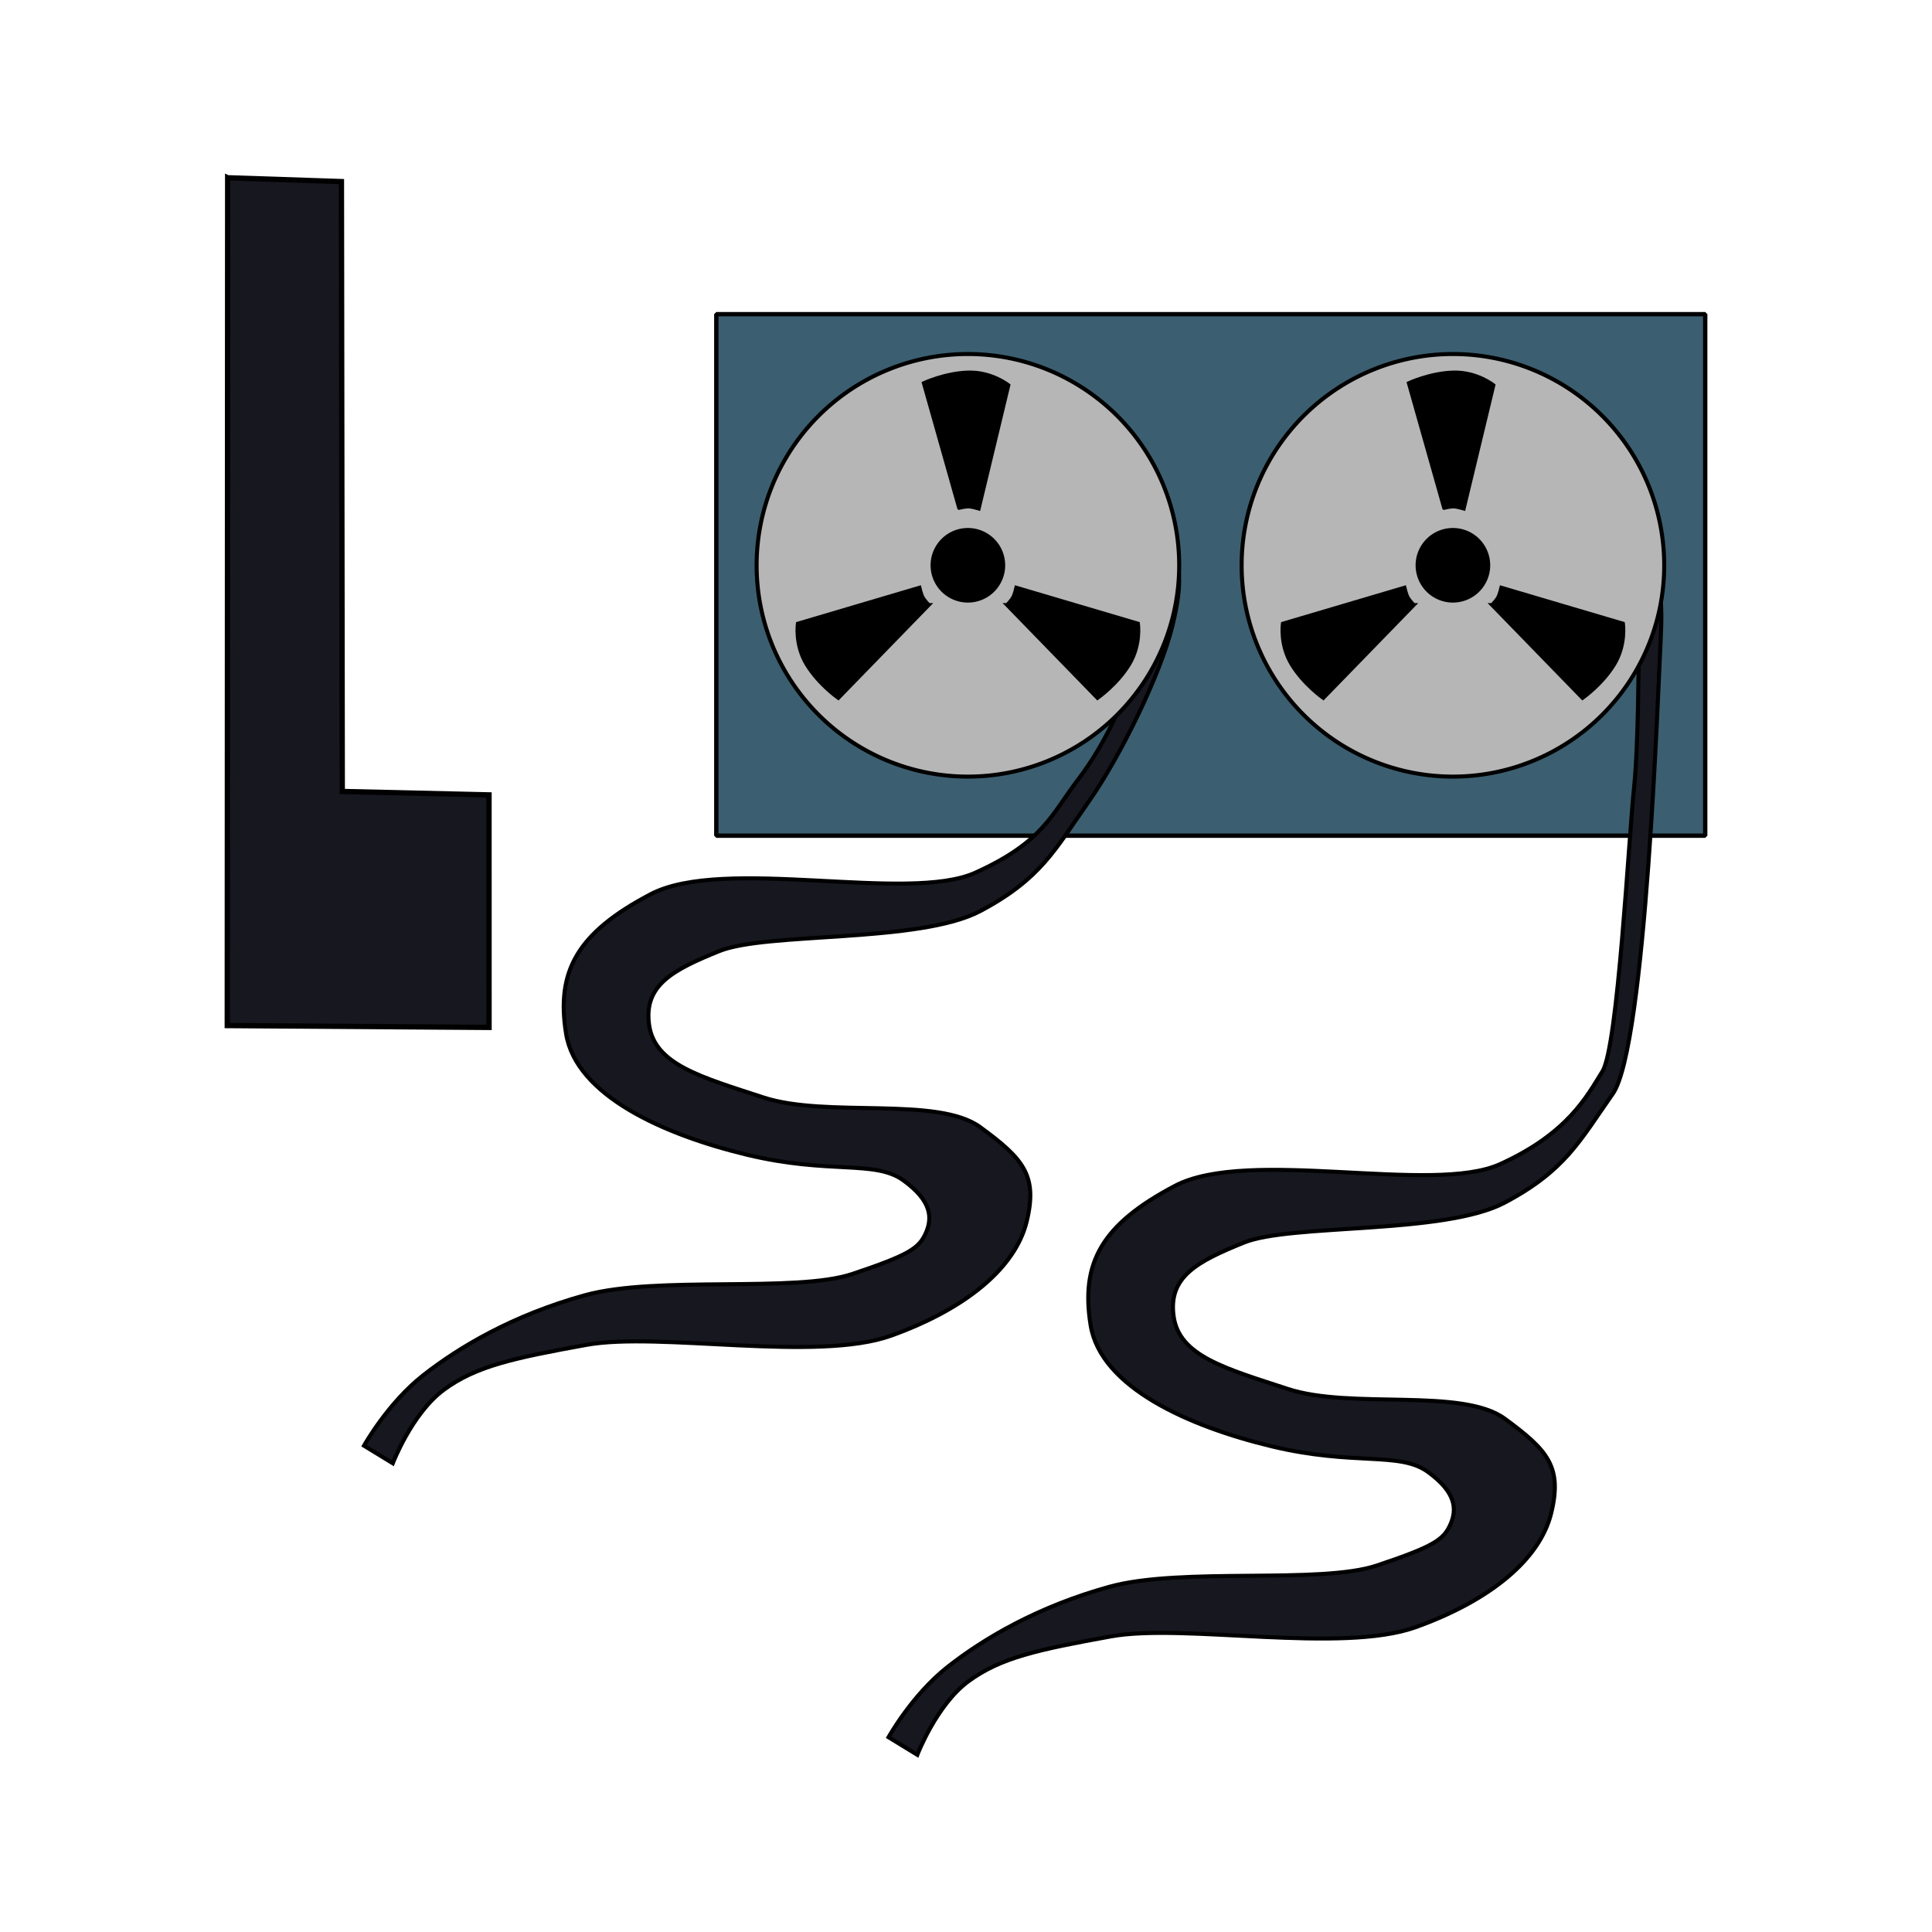 <?xml version="1.0" encoding="UTF-8" standalone="no"?>
<!-- Created with Inkscape (http://www.inkscape.org/) -->

<svg
   xmlns:dc="http://purl.org/dc/elements/1.1/"
   xmlns:cc="http://creativecommons.org/ns#"
   xmlns:rdf="http://www.w3.org/1999/02/22-rdf-syntax-ns#"
   xmlns:svg="http://www.w3.org/2000/svg"
   xmlns="http://www.w3.org/2000/svg"
   xmlns:sodipodi="http://sodipodi.sourceforge.net/DTD/sodipodi-0.dtd"
   xmlns:inkscape="http://www.inkscape.org/namespaces/inkscape"
   width="480"
   height="480"
   id="svg2"
   version="1.1"
   inkscape:version="0.91 r13725"
   sodipodi:docname="icon.svg"
   inkscape:export-filename="/home/todd/code/projects/Live-Studio-Sessions/icons/1024.png"
   inkscape:export-xdpi="192"
   inkscape:export-ydpi="192">
  <defs
     id="defs4">
    <inkscape:perspective
       sodipodi:type="inkscape:persp3d"
       inkscape:vp_x="0 : 526.18109 : 1"
       inkscape:vp_y="0 : 1000 : 0"
       inkscape:vp_z="744.09448 : 526.18109 : 1"
       inkscape:persp3d-origin="372.04724 : 350.78739 : 1"
       id="perspective10" />
    <inkscape:perspective
       id="perspective4418"
       inkscape:persp3d-origin="0.5 : 0.33333333 : 1"
       inkscape:vp_z="1 : 0.5 : 1"
       inkscape:vp_y="0 : 1000 : 0"
       inkscape:vp_x="0 : 0.5 : 1"
       sodipodi:type="inkscape:persp3d" />
    <inkscape:perspective
       id="perspective2843"
       inkscape:persp3d-origin="0.5 : 0.33333333 : 1"
       inkscape:vp_z="1 : 0.5 : 1"
       inkscape:vp_y="0 : 1000 : 0"
       inkscape:vp_x="0 : 0.5 : 1"
       sodipodi:type="inkscape:persp3d" />
    <inkscape:perspective
       id="perspective3639"
       inkscape:persp3d-origin="0.5 : 0.33333333 : 1"
       inkscape:vp_z="1 : 0.5 : 1"
       inkscape:vp_y="0 : 1000 : 0"
       inkscape:vp_x="0 : 0.5 : 1"
       sodipodi:type="inkscape:persp3d" />
    <inkscape:perspective
       id="perspective3663"
       inkscape:persp3d-origin="0.5 : 0.33333333 : 1"
       inkscape:vp_z="1 : 0.5 : 1"
       inkscape:vp_y="0 : 1000 : 0"
       inkscape:vp_x="0 : 0.5 : 1"
       sodipodi:type="inkscape:persp3d" />
    <inkscape:perspective
       id="perspective3687"
       inkscape:persp3d-origin="0.5 : 0.33333333 : 1"
       inkscape:vp_z="1 : 0.5 : 1"
       inkscape:vp_y="0 : 1000 : 0"
       inkscape:vp_x="0 : 0.5 : 1"
       sodipodi:type="inkscape:persp3d" />
    <inkscape:perspective
       id="perspective3709"
       inkscape:persp3d-origin="0.5 : 0.33333333 : 1"
       inkscape:vp_z="1 : 0.5 : 1"
       inkscape:vp_y="0 : 1000 : 0"
       inkscape:vp_x="0 : 0.5 : 1"
       sodipodi:type="inkscape:persp3d" />
    <inkscape:perspective
       id="perspective3731"
       inkscape:persp3d-origin="0.5 : 0.33333333 : 1"
       inkscape:vp_z="1 : 0.5 : 1"
       inkscape:vp_y="0 : 1000 : 0"
       inkscape:vp_x="0 : 0.5 : 1"
       sodipodi:type="inkscape:persp3d" />
    <inkscape:perspective
       id="perspective3791"
       inkscape:persp3d-origin="0.5 : 0.33333333 : 1"
       inkscape:vp_z="1 : 0.5 : 1"
       inkscape:vp_y="0 : 1000 : 0"
       inkscape:vp_x="0 : 0.5 : 1"
       sodipodi:type="inkscape:persp3d" />
    <inkscape:perspective
       id="perspective3917"
       inkscape:persp3d-origin="0.5 : 0.33333333 : 1"
       inkscape:vp_z="1 : 0.5 : 1"
       inkscape:vp_y="0 : 1000 : 0"
       inkscape:vp_x="0 : 0.5 : 1"
       sodipodi:type="inkscape:persp3d" />
    <inkscape:perspective
       id="perspective3941"
       inkscape:persp3d-origin="0.5 : 0.33333333 : 1"
       inkscape:vp_z="1 : 0.5 : 1"
       inkscape:vp_y="0 : 1000 : 0"
       inkscape:vp_x="0 : 0.5 : 1"
       sodipodi:type="inkscape:persp3d" />
    <inkscape:perspective
       id="perspective3991"
       inkscape:persp3d-origin="0.5 : 0.33333333 : 1"
       inkscape:vp_z="1 : 0.5 : 1"
       inkscape:vp_y="0 : 1000 : 0"
       inkscape:vp_x="0 : 0.5 : 1"
       sodipodi:type="inkscape:persp3d" />
    <inkscape:perspective
       id="perspective3035"
       inkscape:persp3d-origin="0.5 : 0.33333333 : 1"
       inkscape:vp_z="1 : 0.5 : 1"
       inkscape:vp_y="0 : 1000 : 0"
       inkscape:vp_x="0 : 0.5 : 1"
       sodipodi:type="inkscape:persp3d" />
    <inkscape:perspective
       id="perspective3908"
       inkscape:persp3d-origin="0.5 : 0.33333333 : 1"
       inkscape:vp_z="1 : 0.5 : 1"
       inkscape:vp_y="0 : 1000 : 0"
       inkscape:vp_x="0 : 0.5 : 1"
       sodipodi:type="inkscape:persp3d" />
    <inkscape:perspective
       id="perspective3930"
       inkscape:persp3d-origin="0.5 : 0.33333333 : 1"
       inkscape:vp_z="1 : 0.5 : 1"
       inkscape:vp_y="0 : 1000 : 0"
       inkscape:vp_x="0 : 0.5 : 1"
       sodipodi:type="inkscape:persp3d" />
    <inkscape:perspective
       id="perspective3957"
       inkscape:persp3d-origin="0.5 : 0.33333333 : 1"
       inkscape:vp_z="1 : 0.5 : 1"
       inkscape:vp_y="0 : 1000 : 0"
       inkscape:vp_x="0 : 0.5 : 1"
       sodipodi:type="inkscape:persp3d" />
    <inkscape:perspective
       id="perspective3979"
       inkscape:persp3d-origin="0.5 : 0.33333333 : 1"
       inkscape:vp_z="1 : 0.5 : 1"
       inkscape:vp_y="0 : 1000 : 0"
       inkscape:vp_x="0 : 0.5 : 1"
       sodipodi:type="inkscape:persp3d" />
    <inkscape:perspective
       id="perspective3827"
       inkscape:persp3d-origin="0.5 : 0.33333333 : 1"
       inkscape:vp_z="1 : 0.5 : 1"
       inkscape:vp_y="0 : 1000 : 0"
       inkscape:vp_x="0 : 0.5 : 1"
       sodipodi:type="inkscape:persp3d" />
    <inkscape:perspective
       id="perspective3849"
       inkscape:persp3d-origin="0.5 : 0.33333333 : 1"
       inkscape:vp_z="1 : 0.5 : 1"
       inkscape:vp_y="0 : 1000 : 0"
       inkscape:vp_x="0 : 0.5 : 1"
       sodipodi:type="inkscape:persp3d" />
    <inkscape:perspective
       id="perspective3887"
       inkscape:persp3d-origin="0.5 : 0.33333333 : 1"
       inkscape:vp_z="1 : 0.5 : 1"
       inkscape:vp_y="0 : 1000 : 0"
       inkscape:vp_x="0 : 0.5 : 1"
       sodipodi:type="inkscape:persp3d" />
    <inkscape:perspective
       id="perspective3957-5"
       inkscape:persp3d-origin="0.5 : 0.33333333 : 1"
       inkscape:vp_z="1 : 0.5 : 1"
       inkscape:vp_y="0 : 1000 : 0"
       inkscape:vp_x="0 : 0.5 : 1"
       sodipodi:type="inkscape:persp3d" />
    <inkscape:perspective
       id="perspective4024"
       inkscape:persp3d-origin="0.5 : 0.33333333 : 1"
       inkscape:vp_z="1 : 0.5 : 1"
       inkscape:vp_y="0 : 1000 : 0"
       inkscape:vp_x="0 : 0.5 : 1"
       sodipodi:type="inkscape:persp3d" />
    <inkscape:perspective
       id="perspective4055"
       inkscape:persp3d-origin="0.5 : 0.33333333 : 1"
       inkscape:vp_z="1 : 0.5 : 1"
       inkscape:vp_y="0 : 1000 : 0"
       inkscape:vp_x="0 : 0.5 : 1"
       sodipodi:type="inkscape:persp3d" />
    <inkscape:perspective
       id="perspective4090"
       inkscape:persp3d-origin="0.5 : 0.33333333 : 1"
       inkscape:vp_z="1 : 0.5 : 1"
       inkscape:vp_y="0 : 1000 : 0"
       inkscape:vp_x="0 : 0.5 : 1"
       sodipodi:type="inkscape:persp3d" />
    <inkscape:perspective
       id="perspective4115"
       inkscape:persp3d-origin="0.5 : 0.33333333 : 1"
       inkscape:vp_z="1 : 0.5 : 1"
       inkscape:vp_y="0 : 1000 : 0"
       inkscape:vp_x="0 : 0.5 : 1"
       sodipodi:type="inkscape:persp3d" />
    <inkscape:perspective
       id="perspective4137"
       inkscape:persp3d-origin="0.5 : 0.33333333 : 1"
       inkscape:vp_z="1 : 0.5 : 1"
       inkscape:vp_y="0 : 1000 : 0"
       inkscape:vp_x="0 : 0.5 : 1"
       sodipodi:type="inkscape:persp3d" />
    <inkscape:perspective
       id="perspective4160"
       inkscape:persp3d-origin="0.5 : 0.33333333 : 1"
       inkscape:vp_z="1 : 0.5 : 1"
       inkscape:vp_y="0 : 1000 : 0"
       inkscape:vp_x="0 : 0.5 : 1"
       sodipodi:type="inkscape:persp3d" />
    <inkscape:perspective
       id="perspective4182"
       inkscape:persp3d-origin="0.5 : 0.33333333 : 1"
       inkscape:vp_z="1 : 0.5 : 1"
       inkscape:vp_y="0 : 1000 : 0"
       inkscape:vp_x="0 : 0.5 : 1"
       sodipodi:type="inkscape:persp3d" />
    <inkscape:perspective
       id="perspective4204"
       inkscape:persp3d-origin="0.5 : 0.33333333 : 1"
       inkscape:vp_z="1 : 0.5 : 1"
       inkscape:vp_y="0 : 1000 : 0"
       inkscape:vp_x="0 : 0.5 : 1"
       sodipodi:type="inkscape:persp3d" />
    <inkscape:perspective
       id="perspective4247"
       inkscape:persp3d-origin="0.5 : 0.33333333 : 1"
       inkscape:vp_z="1 : 0.5 : 1"
       inkscape:vp_y="0 : 1000 : 0"
       inkscape:vp_x="0 : 0.5 : 1"
       sodipodi:type="inkscape:persp3d" />
    <inkscape:perspective
       id="perspective4290"
       inkscape:persp3d-origin="0.5 : 0.33333333 : 1"
       inkscape:vp_z="1 : 0.5 : 1"
       inkscape:vp_y="0 : 1000 : 0"
       inkscape:vp_x="0 : 0.5 : 1"
       sodipodi:type="inkscape:persp3d" />
    <inkscape:perspective
       id="perspective4333"
       inkscape:persp3d-origin="0.5 : 0.33333333 : 1"
       inkscape:vp_z="1 : 0.5 : 1"
       inkscape:vp_y="0 : 1000 : 0"
       inkscape:vp_x="0 : 0.5 : 1"
       sodipodi:type="inkscape:persp3d" />
    <inkscape:perspective
       id="perspective4364"
       inkscape:persp3d-origin="0.5 : 0.33333333 : 1"
       inkscape:vp_z="1 : 0.5 : 1"
       inkscape:vp_y="0 : 1000 : 0"
       inkscape:vp_x="0 : 0.5 : 1"
       sodipodi:type="inkscape:persp3d" />
    <inkscape:perspective
       id="perspective4411"
       inkscape:persp3d-origin="0.5 : 0.33333333 : 1"
       inkscape:vp_z="1 : 0.5 : 1"
       inkscape:vp_y="0 : 1000 : 0"
       inkscape:vp_x="0 : 0.5 : 1"
       sodipodi:type="inkscape:persp3d" />
    <inkscape:perspective
       id="perspective4435"
       inkscape:persp3d-origin="0.5 : 0.33333333 : 1"
       inkscape:vp_z="1 : 0.5 : 1"
       inkscape:vp_y="0 : 1000 : 0"
       inkscape:vp_x="0 : 0.5 : 1"
       sodipodi:type="inkscape:persp3d" />
    <inkscape:perspective
       id="perspective2987"
       inkscape:persp3d-origin="0.5 : 0.33333333 : 1"
       inkscape:vp_z="1 : 0.5 : 1"
       inkscape:vp_y="0 : 1000 : 0"
       inkscape:vp_x="0 : 0.5 : 1"
       sodipodi:type="inkscape:persp3d" />
    <inkscape:perspective
       id="perspective3009"
       inkscape:persp3d-origin="0.5 : 0.33333333 : 1"
       inkscape:vp_z="1 : 0.5 : 1"
       inkscape:vp_y="0 : 1000 : 0"
       inkscape:vp_x="0 : 0.5 : 1"
       sodipodi:type="inkscape:persp3d" />
    <inkscape:perspective
       id="perspective3032"
       inkscape:persp3d-origin="0.5 : 0.33333333 : 1"
       inkscape:vp_z="1 : 0.5 : 1"
       inkscape:vp_y="0 : 1000 : 0"
       inkscape:vp_x="0 : 0.5 : 1"
       sodipodi:type="inkscape:persp3d" />
    <inkscape:perspective
       id="perspective4279"
       inkscape:persp3d-origin="0.5 : 0.33333333 : 1"
       inkscape:vp_z="1 : 0.5 : 1"
       inkscape:vp_y="0 : 1000 : 0"
       inkscape:vp_x="0 : 0.5 : 1"
       sodipodi:type="inkscape:persp3d" />
    <inkscape:perspective
       id="perspective4303"
       inkscape:persp3d-origin="0.5 : 0.33333333 : 1"
       inkscape:vp_z="1 : 0.5 : 1"
       inkscape:vp_y="0 : 1000 : 0"
       inkscape:vp_x="0 : 0.5 : 1"
       sodipodi:type="inkscape:persp3d" />
    <inkscape:perspective
       id="perspective4325"
       inkscape:persp3d-origin="0.5 : 0.33333333 : 1"
       inkscape:vp_z="1 : 0.5 : 1"
       inkscape:vp_y="0 : 1000 : 0"
       inkscape:vp_x="0 : 0.5 : 1"
       sodipodi:type="inkscape:persp3d" />
    <inkscape:perspective
       id="perspective4351"
       inkscape:persp3d-origin="0.5 : 0.33333333 : 1"
       inkscape:vp_z="1 : 0.5 : 1"
       inkscape:vp_y="0 : 1000 : 0"
       inkscape:vp_x="0 : 0.5 : 1"
       sodipodi:type="inkscape:persp3d" />
    <inkscape:perspective
       id="perspective4380"
       inkscape:persp3d-origin="0.5 : 0.33333333 : 1"
       inkscape:vp_z="1 : 0.5 : 1"
       inkscape:vp_y="0 : 1000 : 0"
       inkscape:vp_x="0 : 0.5 : 1"
       sodipodi:type="inkscape:persp3d" />
    <inkscape:perspective
       id="perspective4403"
       inkscape:persp3d-origin="0.5 : 0.33333333 : 1"
       inkscape:vp_z="1 : 0.5 : 1"
       inkscape:vp_y="0 : 1000 : 0"
       inkscape:vp_x="0 : 0.5 : 1"
       sodipodi:type="inkscape:persp3d" />
    <inkscape:perspective
       id="perspective4427"
       inkscape:persp3d-origin="0.5 : 0.33333333 : 1"
       inkscape:vp_z="1 : 0.5 : 1"
       inkscape:vp_y="0 : 1000 : 0"
       inkscape:vp_x="0 : 0.5 : 1"
       sodipodi:type="inkscape:persp3d" />
    <inkscape:perspective
       id="perspective4511"
       inkscape:persp3d-origin="0.5 : 0.33333333 : 1"
       inkscape:vp_z="1 : 0.5 : 1"
       inkscape:vp_y="0 : 1000 : 0"
       inkscape:vp_x="0 : 0.5 : 1"
       sodipodi:type="inkscape:persp3d" />
    <inkscape:perspective
       id="perspective4548"
       inkscape:persp3d-origin="0.5 : 0.33333333 : 1"
       inkscape:vp_z="1 : 0.5 : 1"
       inkscape:vp_y="0 : 1000 : 0"
       inkscape:vp_x="0 : 0.5 : 1"
       sodipodi:type="inkscape:persp3d" />
    <inkscape:perspective
       id="perspective4570"
       inkscape:persp3d-origin="0.5 : 0.33333333 : 1"
       inkscape:vp_z="1 : 0.5 : 1"
       inkscape:vp_y="0 : 1000 : 0"
       inkscape:vp_x="0 : 0.5 : 1"
       sodipodi:type="inkscape:persp3d" />
    <inkscape:perspective
       id="perspective4594"
       inkscape:persp3d-origin="0.5 : 0.33333333 : 1"
       inkscape:vp_z="1 : 0.5 : 1"
       inkscape:vp_y="0 : 1000 : 0"
       inkscape:vp_x="0 : 0.5 : 1"
       sodipodi:type="inkscape:persp3d" />
    <inkscape:perspective
       id="perspective4616"
       inkscape:persp3d-origin="0.5 : 0.33333333 : 1"
       inkscape:vp_z="1 : 0.5 : 1"
       inkscape:vp_y="0 : 1000 : 0"
       inkscape:vp_x="0 : 0.5 : 1"
       sodipodi:type="inkscape:persp3d" />
    <inkscape:perspective
       id="perspective4640"
       inkscape:persp3d-origin="0.5 : 0.33333333 : 1"
       inkscape:vp_z="1 : 0.5 : 1"
       inkscape:vp_y="0 : 1000 : 0"
       inkscape:vp_x="0 : 0.5 : 1"
       sodipodi:type="inkscape:persp3d" />
    <inkscape:perspective
       id="perspective4662"
       inkscape:persp3d-origin="0.5 : 0.33333333 : 1"
       inkscape:vp_z="1 : 0.5 : 1"
       inkscape:vp_y="0 : 1000 : 0"
       inkscape:vp_x="0 : 0.5 : 1"
       sodipodi:type="inkscape:persp3d" />
    <inkscape:perspective
       id="perspective4686"
       inkscape:persp3d-origin="0.5 : 0.33333333 : 1"
       inkscape:vp_z="1 : 0.5 : 1"
       inkscape:vp_y="0 : 1000 : 0"
       inkscape:vp_x="0 : 0.5 : 1"
       sodipodi:type="inkscape:persp3d" />
    <inkscape:perspective
       id="perspective4708"
       inkscape:persp3d-origin="0.5 : 0.33333333 : 1"
       inkscape:vp_z="1 : 0.5 : 1"
       inkscape:vp_y="0 : 1000 : 0"
       inkscape:vp_x="0 : 0.5 : 1"
       sodipodi:type="inkscape:persp3d" />
    <inkscape:perspective
       id="perspective4733"
       inkscape:persp3d-origin="0.5 : 0.33333333 : 1"
       inkscape:vp_z="1 : 0.5 : 1"
       inkscape:vp_y="0 : 1000 : 0"
       inkscape:vp_x="0 : 0.5 : 1"
       sodipodi:type="inkscape:persp3d" />
    <inkscape:perspective
       id="perspective4755"
       inkscape:persp3d-origin="0.5 : 0.33333333 : 1"
       inkscape:vp_z="1 : 0.5 : 1"
       inkscape:vp_y="0 : 1000 : 0"
       inkscape:vp_x="0 : 0.5 : 1"
       sodipodi:type="inkscape:persp3d" />
    <inkscape:perspective
       id="perspective4780"
       inkscape:persp3d-origin="0.5 : 0.33333333 : 1"
       inkscape:vp_z="1 : 0.5 : 1"
       inkscape:vp_y="0 : 1000 : 0"
       inkscape:vp_x="0 : 0.5 : 1"
       sodipodi:type="inkscape:persp3d" />
    <inkscape:perspective
       id="perspective3155"
       inkscape:persp3d-origin="0.5 : 0.33333333 : 1"
       inkscape:vp_z="1 : 0.5 : 1"
       inkscape:vp_y="0 : 1000 : 0"
       inkscape:vp_x="0 : 0.5 : 1"
       sodipodi:type="inkscape:persp3d" />
    <inkscape:perspective
       id="perspective3192"
       inkscape:persp3d-origin="0.5 : 0.33333333 : 1"
       inkscape:vp_z="1 : 0.5 : 1"
       inkscape:vp_y="0 : 1000 : 0"
       inkscape:vp_x="0 : 0.5 : 1"
       sodipodi:type="inkscape:persp3d" />
    <inkscape:perspective
       id="perspective3231"
       inkscape:persp3d-origin="0.5 : 0.33333333 : 1"
       inkscape:vp_z="1 : 0.5 : 1"
       inkscape:vp_y="0 : 1000 : 0"
       inkscape:vp_x="0 : 0.5 : 1"
       sodipodi:type="inkscape:persp3d" />
    <inkscape:perspective
       id="perspective3265"
       inkscape:persp3d-origin="0.5 : 0.33333333 : 1"
       inkscape:vp_z="1 : 0.5 : 1"
       inkscape:vp_y="0 : 1000 : 0"
       inkscape:vp_x="0 : 0.5 : 1"
       sodipodi:type="inkscape:persp3d" />
    <inkscape:perspective
       id="perspective3287"
       inkscape:persp3d-origin="0.5 : 0.33333333 : 1"
       inkscape:vp_z="1 : 0.5 : 1"
       inkscape:vp_y="0 : 1000 : 0"
       inkscape:vp_x="0 : 0.5 : 1"
       sodipodi:type="inkscape:persp3d" />
    <inkscape:perspective
       id="perspective4129"
       inkscape:persp3d-origin="0.5 : 0.33333333 : 1"
       inkscape:vp_z="1 : 0.5 : 1"
       inkscape:vp_y="0 : 1000 : 0"
       inkscape:vp_x="0 : 0.5 : 1"
       sodipodi:type="inkscape:persp3d" />
  </defs>
  <sodipodi:namedview
     id="base"
     pagecolor="#ffffff"
     bordercolor="#666666"
     borderopacity="1.0"
     inkscape:pageopacity="0.0"
     inkscape:pageshadow="2"
     inkscape:zoom="0.62862949"
     inkscape:cx="253.64042"
     inkscape:cy="276.85625"
     inkscape:document-units="px"
     inkscape:current-layer="layer1"
     showgrid="false"
     inkscape:showpageshadow="false"
     borderlayer="true"
     inkscape:window-width="1024"
     inkscape:window-height="576"
     inkscape:window-x="0"
     inkscape:window-y="24"
     inkscape:window-maximized="1"
     showguides="true"
     inkscape:guide-bbox="true" />
  <g
     inkscape:label="Layer 1"
     inkscape:groupmode="layer"
     id="layer1"
     transform="translate(0,-572.362)">
    <g
       id="g4798"
       transform="translate(55.429,-17.502)">
      <path
         inkscape:connector-curvature="0"
         sodipodi:nodetypes="ccccccccc"
         id="path2969"
         d="m 1.131,634.034 -0.1,210.631 65.045,0.459 -0.008,-57.777 -36.46,-0.848 -0.208,-151.524 -27.956,-0.94 -0.312,0 6e-5,0 z"
         style="fill:#16171f;fill-opacity:1;stroke:#000000;stroke-width:1.313px;stroke-linecap:butt;stroke-linejoin:miter;stroke-opacity:1" />
      <rect
         y="667.917"
         x="122.535"
         height="129.568"
         width="245.693"
         id="rect3145"
         style="fill:#3b5f70;fill-opacity:1;stroke:#000000;stroke-width:1.079;stroke-linecap:square;stroke-linejoin:bevel;stroke-miterlimit:4;stroke-opacity:1;stroke-dasharray:none" />
      <path
         inkscape:connector-curvature="0"
         sodipodi:nodetypes="czzzzzzzzzzzzcczzzzzzzzzzzzc"
         id="path3221"
         d="m 225.895,700.488 c 0,0 8.334,14.998 9.942,22.668 1.608,7.67 2.823,10.686 0,22.271 -2.823,11.584 -12.623,32.001 -20.879,43.746 -8.255,11.745 -11.762,19.039 -26.844,27.043 -15.082,8.004 -53.082,5.183 -64.824,9.942 -11.5,4.661 -18.839,8.451 -17.45,18.325 1.388,9.874 12.893,12.955 28.372,18.029 15.733,5.157 43.247,-0.412 53.901,7.391 10.654,7.804 14.345,11.955 11.533,23.464 -2.812,11.509 -15.113,21.678 -33.659,28.333 -18.546,6.654 -57.604,-0.996 -75.706,2.29 -18.102,3.286 -27.419,5.273 -35.394,11.135 -7.975,5.863 -12.726,18.294 -12.726,18.294 l -7.158,-4.375 c 0,0 5.842,-10.532 14.715,-17.498 8.872,-6.966 22.257,-14.937 40.167,-19.885 17.91,-4.948 52.342,-0.566 66.454,-5.286 14.112,-4.721 16.56,-6.39 18.246,-10.167 1.686,-3.777 1.448,-8.007 -5.608,-13.104 -7.056,-5.097 -18.281,-1.407 -38.809,-6.343 -20.528,-4.936 -42.459,-14.642 -44.959,-30.093 -2.5,-15.451 2.724,-25.029 20.973,-34.623 18.249,-9.594 63.918,2.248 80.739,-5.375 16.822,-7.623 18.778,-14.321 25.452,-23.066 6.674,-8.745 11.017,-18.581 14.317,-28.236 3.3,-9.655 5.811,-19.671 5.568,-29.031 C 232.015,716.977 225.895,700.488 225.895,700.488 z"
         style="fill:#16171f;fill-opacity:1;stroke:#000000;stroke-width:1px;stroke-linecap:butt;stroke-linejoin:miter;stroke-opacity:1" />
      <g
         id="g4496-5-2"
         transform="translate(-9.029,-86.615)">
        <path
           sodipodi:type="arc"
           style="fill:#b6b6b6;fill-opacity:1;stroke:#000000;stroke-opacity:1"
           id="path2958-8-3"
           sodipodi:cx="153.50854"
           sodipodi:cy="292.29007"
           sodipodi:rx="52.495152"
           sodipodi:ry="52.495152"
           d="m 206.004,292.29 a 52.495,52.495 0 0 1 -52.495,52.495 52.495,52.495 0 0 1 -52.495,-52.495 52.495,52.495 0 0 1 52.495,-52.495 52.495,52.495 0 0 1 52.495,52.495 z"
           transform="translate(40.564,524.639)" />
        <path
           sodipodi:type="arc"
           style="fill:#000000;fill-opacity:1;stroke:#000000;stroke-width:5.987;stroke-miterlimit:4;stroke-opacity:1;stroke-dasharray:none"
           id="path2958-5-5-0"
           sodipodi:cx="153.50854"
           sodipodi:cy="292.29007"
           sodipodi:rx="52.495152"
           sodipodi:ry="52.495152"
           d="m 206.004,292.29 a 52.495,52.495 0 0 1 -52.495,52.495 52.495,52.495 0 0 1 -52.495,-52.495 52.495,52.495 0 0 1 52.495,-52.495 52.495,52.495 0 0 1 52.495,52.495 z"
           transform="matrix(0.167,0,0,0.167,168.433,768.11)" />
        <path
           inkscape:connector-curvature="0"
           style="fill:#000000;fill-opacity:1;stroke:#000000;stroke-width:0.943px;stroke-linecap:butt;stroke-linejoin:miter;stroke-opacity:1"
           d="m 191.881,802.664 -8.773,-31.005 c 0,0 5.381,-2.517 11.166,-2.642 5.785,-0.126 9.87,3.171 9.87,3.171 l -7.377,30.653 c 0,0 -1.661,-0.503 -2.492,-0.528 -0.831,-0.026 -2.393,0.352 -2.393,0.352 z"
           id="path4293-3-9"
           sodipodi:nodetypes="cczcczc" />
        <path
           inkscape:connector-curvature="0"
           style="fill:#000000;fill-opacity:1;stroke:#000000;stroke-width:0.943px;stroke-linecap:butt;stroke-linejoin:miter;stroke-opacity:1"
           d="m 184.336,826.792 -22.464,23.1 c 0,0 -4.87,-3.402 -7.871,-8.349 -3.001,-4.947 -2.189,-10.133 -2.189,-10.133 l 30.235,-8.937 c 0,0 0.395,1.69 0.788,2.423 0.393,0.733 1.501,1.896 1.501,1.896 z"
           id="path4293-7-0-6"
           sodipodi:nodetypes="cczcczc" />
        <path
           inkscape:connector-curvature="0"
           style="fill:#000000;fill-opacity:1;stroke:#000000;stroke-width:0.943px;stroke-linecap:butt;stroke-linejoin:miter;stroke-opacity:1"
           d="m 203.809,826.792 22.464,23.1 c 0,0 4.87,-3.402 7.871,-8.349 3.001,-4.947 2.189,-10.133 2.189,-10.133 l -30.235,-8.937 c 0,0 -0.395,1.69 -0.788,2.423 -0.393,0.733 -1.501,1.896 -1.501,1.896 z"
           id="path4293-7-7-6-8"
           sodipodi:nodetypes="cczcczc" />
      </g>
      <path
         inkscape:connector-curvature="0"
         sodipodi:nodetypes="czzzzzzzzzzzzcczzzzzzzzzzzzc"
         id="path3221-1"
         d="m 345.248,704.022 c 0,0 8.334,14.998 9.942,22.668 1.608,7.67 2.543,11.792 1.968,22.271 -0.573,10.46 -3.625,100.897 -11.88,112.642 -8.255,11.745 -11.762,19.039 -26.844,27.043 -15.082,8.004 -53.082,5.183 -64.824,9.942 -11.5,4.661 -18.839,8.451 -17.45,18.325 1.388,9.874 12.893,12.955 28.372,18.029 15.733,5.157 43.247,-0.412 53.901,7.391 10.654,7.804 14.345,11.955 11.533,23.464 -2.812,11.509 -15.113,21.678 -33.659,28.333 -18.546,6.654 -57.604,-0.996 -75.706,2.29 -18.102,3.286 -27.419,5.273 -35.394,11.135 -7.975,5.863 -12.726,18.294 -12.726,18.294 l -7.158,-4.375 c 0,0 5.842,-10.532 14.715,-17.498 8.872,-6.966 22.257,-14.937 40.167,-19.885 17.91,-4.948 52.342,-0.566 66.454,-5.286 14.112,-4.721 16.56,-6.39 18.246,-10.167 1.686,-3.777 1.448,-8.007 -5.608,-13.104 -7.056,-5.097 -18.281,-1.407 -38.809,-6.343 -20.528,-4.936 -42.459,-14.642 -44.959,-30.093 -2.5,-15.451 2.724,-25.029 20.973,-34.623 18.249,-9.594 63.918,2.248 80.739,-5.375 16.822,-7.623 21.59,-16.852 25.452,-23.066 3.862,-6.214 6.517,-57.951 7.849,-70.417 1.332,-12.467 1.311,-46.386 1.068,-55.746 -0.243,-9.361 -6.363,-25.85 -6.363,-25.85 z"
         style="fill:#16171f;fill-opacity:1;stroke:#000000;stroke-width:1px;stroke-linecap:butt;stroke-linejoin:miter;stroke-opacity:1" />
      <g
         id="g4496-5-2-9"
         transform="translate(111.472,-86.615)">
        <path
           sodipodi:type="arc"
           style="fill:#b6b6b6;fill-opacity:1;stroke:#000000;stroke-opacity:1"
           id="path2958-8-3-7"
           sodipodi:cx="153.50854"
           sodipodi:cy="292.29007"
           sodipodi:rx="52.495152"
           sodipodi:ry="52.495152"
           d="m 206.004,292.29 a 52.495,52.495 0 0 1 -52.495,52.495 52.495,52.495 0 0 1 -52.495,-52.495 52.495,52.495 0 0 1 52.495,-52.495 52.495,52.495 0 0 1 52.495,52.495 z"
           transform="translate(40.564,524.639)" />
        <path
           sodipodi:type="arc"
           style="fill:#000000;fill-opacity:1;stroke:#000000;stroke-width:5.987;stroke-miterlimit:4;stroke-opacity:1;stroke-dasharray:none"
           id="path2958-5-5-0-8"
           sodipodi:cx="153.50854"
           sodipodi:cy="292.29007"
           sodipodi:rx="52.495152"
           sodipodi:ry="52.495152"
           d="m 206.004,292.29 a 52.495,52.495 0 0 1 -52.495,52.495 52.495,52.495 0 0 1 -52.495,-52.495 52.495,52.495 0 0 1 52.495,-52.495 52.495,52.495 0 0 1 52.495,52.495 z"
           transform="matrix(0.167,0,0,0.167,168.433,768.11)" />
        <path
           inkscape:connector-curvature="0"
           style="fill:#000000;fill-opacity:1;stroke:#000000;stroke-width:0.943px;stroke-linecap:butt;stroke-linejoin:miter;stroke-opacity:1"
           d="m 191.881,802.664 -8.773,-31.005 c 0,0 5.381,-2.517 11.166,-2.642 5.785,-0.126 9.87,3.171 9.87,3.171 l -7.377,30.653 c 0,0 -1.661,-0.503 -2.492,-0.528 -0.831,-0.026 -2.393,0.352 -2.393,0.352 z"
           id="path4293-3-9-4"
           sodipodi:nodetypes="cczcczc" />
        <path
           inkscape:connector-curvature="0"
           style="fill:#000000;fill-opacity:1;stroke:#000000;stroke-width:0.943px;stroke-linecap:butt;stroke-linejoin:miter;stroke-opacity:1"
           d="m 184.336,826.792 -22.464,23.1 c 0,0 -4.87,-3.402 -7.871,-8.349 -3.001,-4.947 -2.189,-10.133 -2.189,-10.133 l 30.235,-8.937 c 0,0 0.395,1.69 0.788,2.423 0.393,0.733 1.501,1.896 1.501,1.896 z"
           id="path4293-7-0-6-3"
           sodipodi:nodetypes="cczcczc" />
        <path
           inkscape:connector-curvature="0"
           style="fill:#000000;fill-opacity:1;stroke:#000000;stroke-width:0.943px;stroke-linecap:butt;stroke-linejoin:miter;stroke-opacity:1"
           d="m 203.809,826.792 22.464,23.1 c 0,0 4.87,-3.402 7.871,-8.349 3.001,-4.947 2.189,-10.133 2.189,-10.133 l -30.235,-8.937 c 0,0 -0.395,1.69 -0.788,2.423 -0.393,0.733 -1.501,1.896 -1.501,1.896 z"
           id="path4293-7-7-6-8-4"
           sodipodi:nodetypes="cczcczc" />
      </g>
    </g>
  </g>
</svg>
